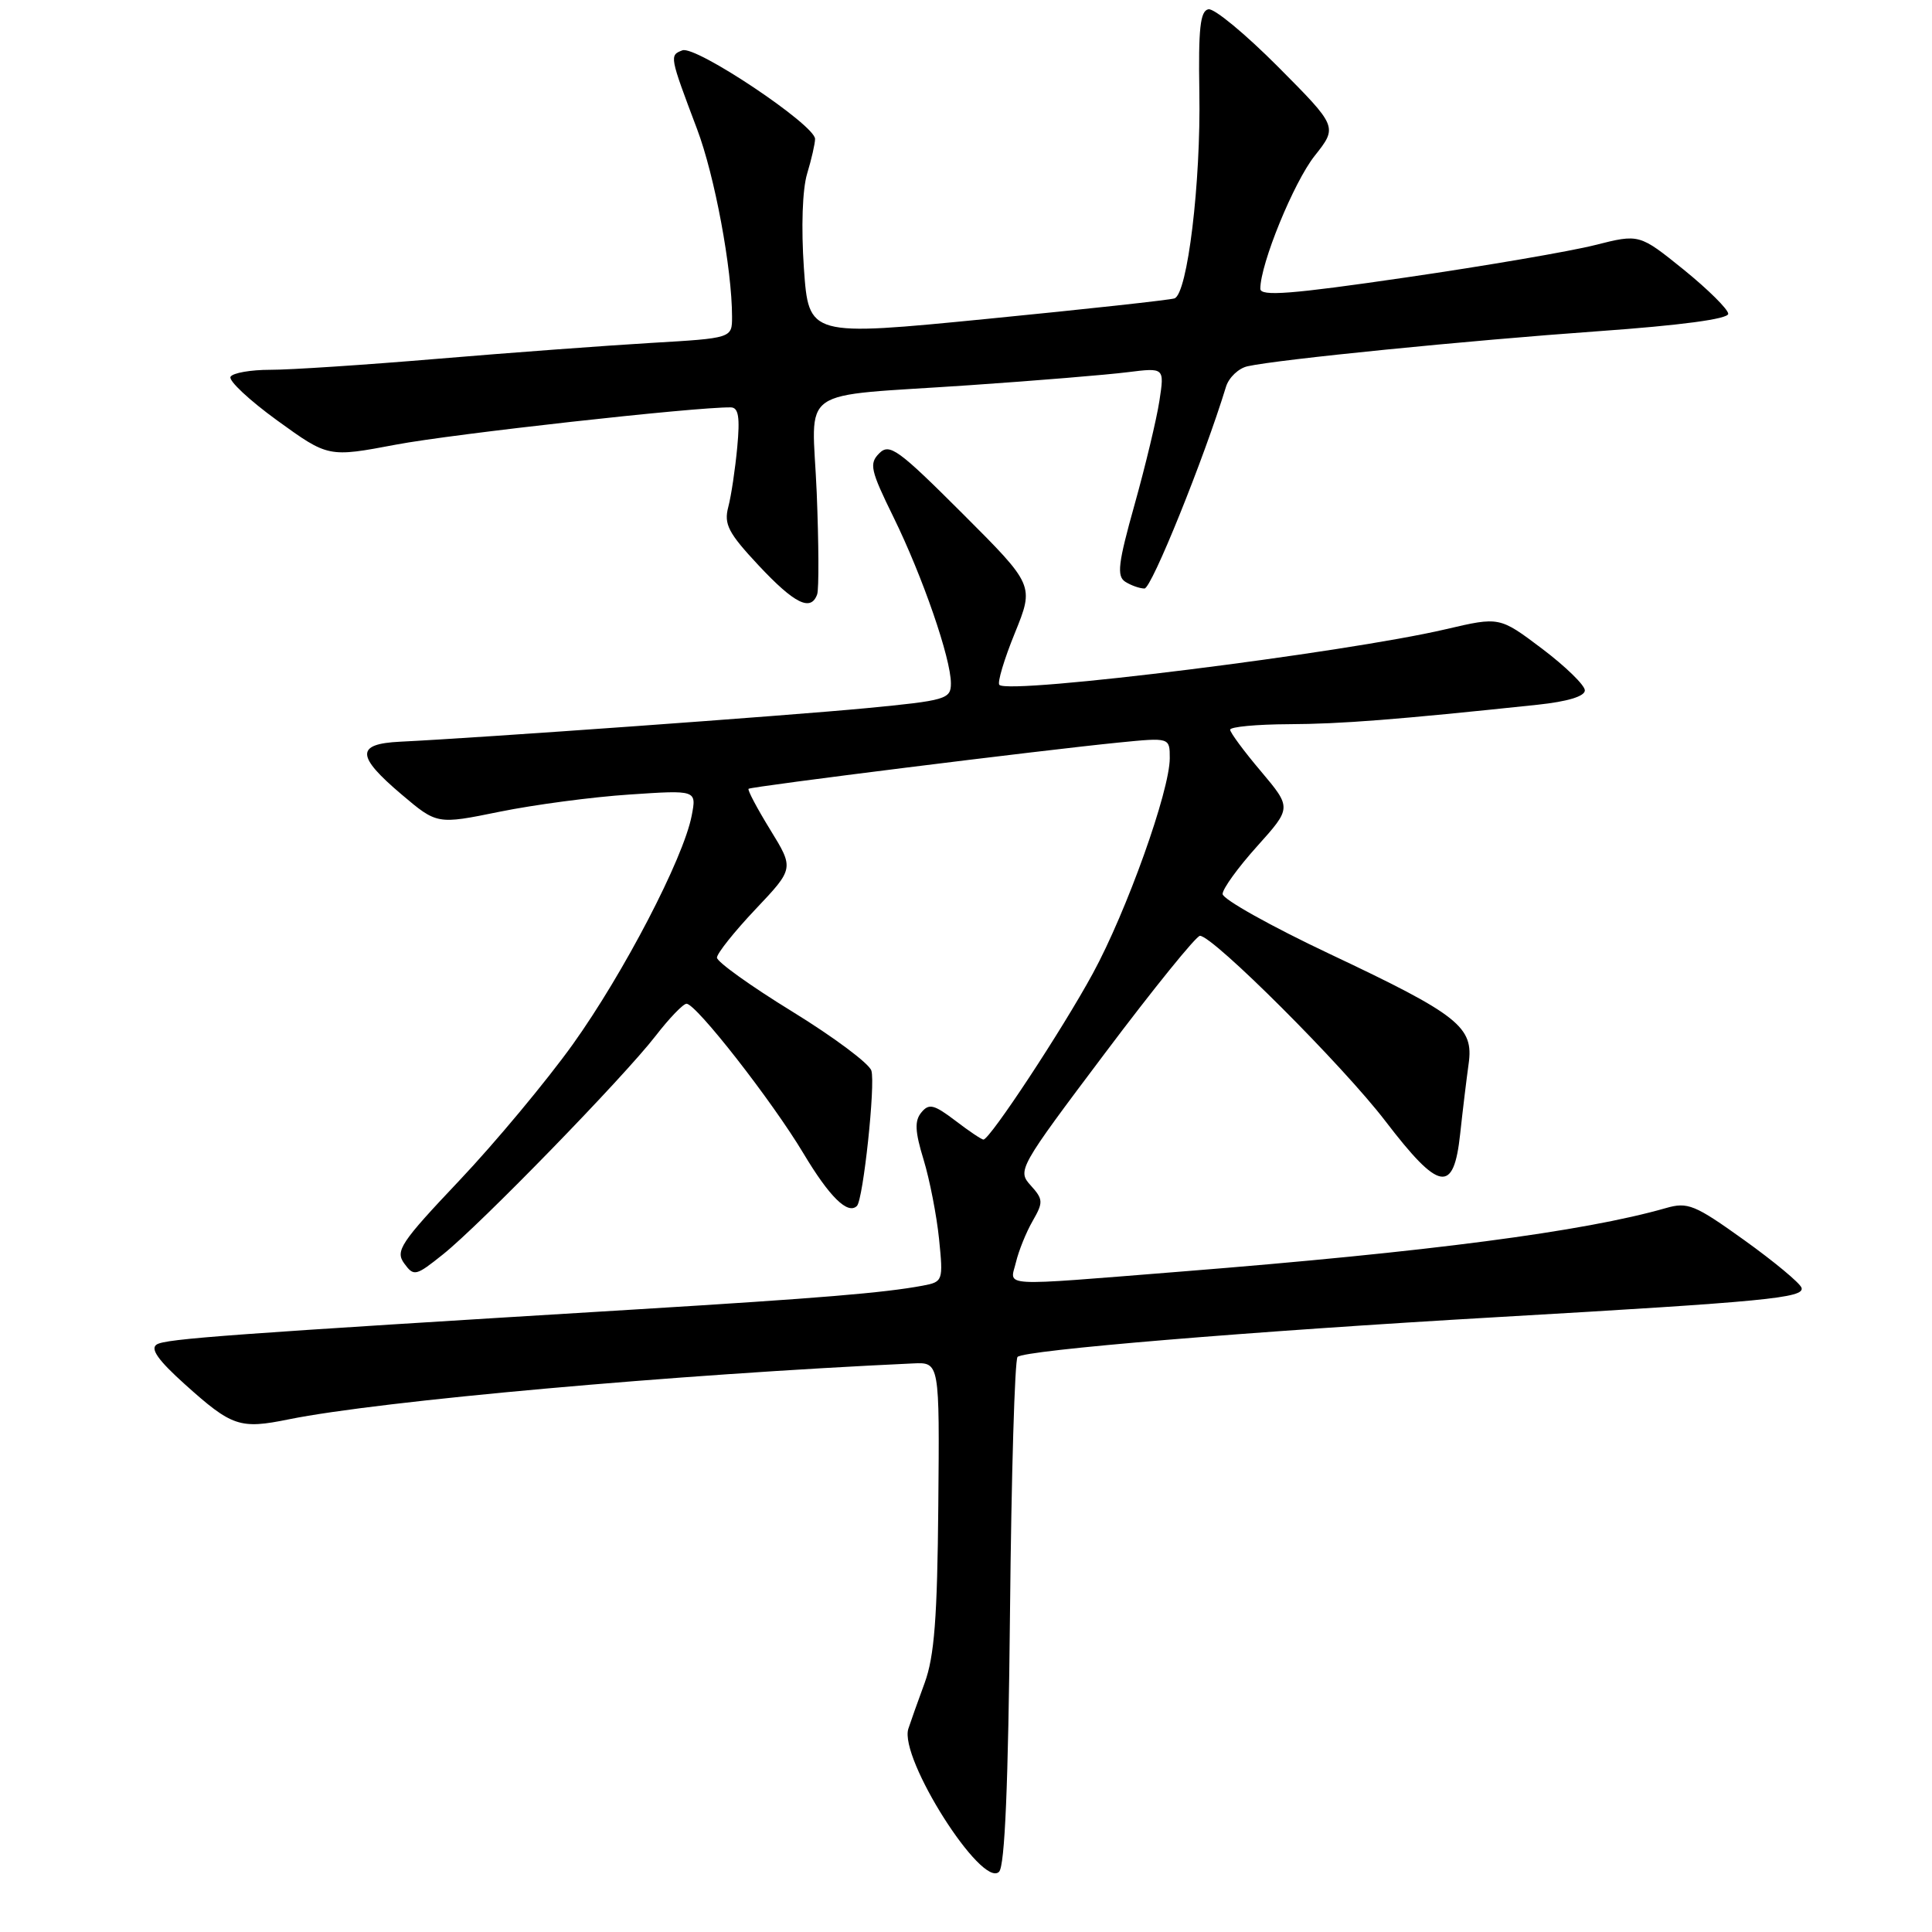 <?xml version="1.0" encoding="UTF-8" standalone="no"?>
<!DOCTYPE svg PUBLIC "-//W3C//DTD SVG 1.1//EN" "http://www.w3.org/Graphics/SVG/1.1/DTD/svg11.dtd" >
<svg xmlns="http://www.w3.org/2000/svg" xmlns:xlink="http://www.w3.org/1999/xlink" version="1.1" viewBox="0 0 256 256">
 <g >
 <path fill="currentColor"
d=" M 133.83 213.70 C 134.01 195.44 134.46 180.19 134.83 179.80 C 135.70 178.90 165.65 176.41 198.50 174.52 C 234.06 172.47 239.16 171.98 238.71 170.63 C 238.50 170.01 235.09 167.17 231.13 164.33 C 224.56 159.62 223.64 159.24 220.73 160.08 C 209.86 163.19 189.34 165.88 156.51 168.49 C 131.88 170.45 133.83 170.56 134.62 167.25 C 134.98 165.74 135.97 163.28 136.83 161.79 C 138.26 159.30 138.24 158.92 136.57 157.07 C 134.78 155.10 134.98 154.75 146.43 139.53 C 152.85 130.99 158.51 124.00 159.00 124.00 C 160.73 124.00 177.93 141.18 183.57 148.55 C 190.73 157.90 192.62 158.22 193.48 150.25 C 193.82 147.09 194.33 142.91 194.60 140.97 C 195.30 136.07 193.31 134.49 176.25 126.43 C 168.41 122.73 162.00 119.14 162.00 118.46 C 162.00 117.77 164.06 114.93 166.58 112.13 C 171.15 107.04 171.15 107.04 167.08 102.20 C 164.83 99.55 163.00 97.06 163.00 96.69 C 163.00 96.31 166.49 95.98 170.75 95.96 C 177.75 95.93 184.91 95.37 203.75 93.38 C 207.70 92.96 210.00 92.27 210.00 91.48 C 210.00 90.80 207.46 88.32 204.35 85.97 C 198.70 81.71 198.70 81.71 191.60 83.37 C 178.20 86.51 133.73 92.06 132.42 90.75 C 132.13 90.46 133.05 87.37 134.47 83.89 C 137.04 77.55 137.04 77.55 127.54 68.05 C 119.02 59.54 117.87 58.70 116.51 60.06 C 115.14 61.43 115.34 62.31 118.40 68.54 C 122.26 76.42 126.00 87.24 126.00 90.55 C 126.00 92.64 125.37 92.82 114.75 93.84 C 104.37 94.83 63.43 97.78 53.00 98.28 C 47.14 98.57 47.18 100.16 53.20 105.26 C 57.91 109.25 57.91 109.25 66.20 107.56 C 70.77 106.63 78.51 105.60 83.41 105.28 C 92.31 104.68 92.31 104.68 91.65 108.09 C 90.55 113.77 82.64 128.96 75.90 138.38 C 72.40 143.26 65.64 151.38 60.88 156.41 C 53.07 164.66 52.35 165.75 53.56 167.41 C 54.84 169.16 55.09 169.10 58.70 166.21 C 63.63 162.28 82.65 142.73 86.88 137.25 C 88.69 134.91 90.53 133.00 90.97 133.00 C 92.24 133.00 102.30 145.88 106.46 152.83 C 109.91 158.60 112.34 160.99 113.55 159.79 C 114.38 158.95 116.02 143.62 115.46 141.86 C 115.16 140.91 110.43 137.39 104.95 134.02 C 99.48 130.66 95.00 127.45 95.00 126.89 C 95.00 126.34 97.30 123.45 100.11 120.48 C 105.22 115.08 105.22 115.08 102.05 109.93 C 100.31 107.10 99.02 104.66 99.19 104.52 C 99.55 104.21 138.17 99.39 148.25 98.39 C 155.00 97.72 155.00 97.72 155.00 100.46 C 155.00 104.78 149.29 120.76 144.80 129.00 C 140.76 136.43 131.16 151.00 130.31 151.00 C 130.07 151.00 128.38 149.87 126.57 148.48 C 123.76 146.35 123.09 146.18 122.09 147.40 C 121.17 148.50 121.23 149.91 122.38 153.66 C 123.19 156.32 124.11 161.05 124.43 164.17 C 124.99 169.74 124.95 169.85 122.25 170.36 C 117.16 171.31 108.62 172.02 84.50 173.49 C 30.30 176.79 21.98 177.39 20.77 178.15 C 19.87 178.71 20.95 180.24 24.50 183.43 C 30.74 189.04 31.79 189.39 38.26 188.07 C 50.37 185.62 89.55 182.11 121.00 180.66 C 124.50 180.50 124.50 180.50 124.33 199.50 C 124.20 214.35 123.81 219.48 122.52 223.00 C 121.61 225.47 120.64 228.21 120.36 229.07 C 119.12 232.97 130.11 250.29 132.38 248.02 C 133.15 247.25 133.60 236.46 133.83 213.70 Z  M 108.28 78.75 C 108.52 78.06 108.49 72.01 108.22 65.30 C 107.62 50.89 105.12 52.65 128.50 51.04 C 137.30 50.44 146.71 49.66 149.40 49.32 C 154.30 48.71 154.30 48.71 153.63 53.10 C 153.26 55.52 151.78 61.71 150.34 66.85 C 148.15 74.66 147.95 76.35 149.11 77.09 C 149.87 77.57 151.02 77.98 151.65 77.98 C 152.58 78.00 159.56 60.71 162.45 51.25 C 162.83 50.02 164.12 48.79 165.32 48.53 C 169.43 47.62 194.49 45.12 211.75 43.89 C 222.71 43.11 229.00 42.27 229.00 41.58 C 228.99 40.99 226.34 38.36 223.11 35.74 C 217.22 30.99 217.22 30.99 211.36 32.47 C 208.14 33.29 196.84 35.23 186.25 36.77 C 171.05 38.99 167.00 39.30 167.00 38.26 C 167.00 34.97 171.43 24.14 174.20 20.65 C 177.25 16.80 177.25 16.80 169.38 8.88 C 165.04 4.52 160.88 1.07 160.12 1.23 C 159.03 1.44 158.78 3.80 158.92 12.24 C 159.13 24.21 157.35 38.96 155.62 39.54 C 155.01 39.75 143.85 40.97 130.83 42.25 C 107.16 44.58 107.16 44.58 106.52 35.54 C 106.15 30.15 106.32 25.09 106.95 23.01 C 107.53 21.09 108.00 19.02 108.00 18.41 C 108.00 16.56 92.19 5.99 90.42 6.67 C 88.69 7.33 88.71 7.42 92.36 17.09 C 94.70 23.27 97.00 35.62 97.00 41.98 C 97.00 44.81 97.00 44.81 86.25 45.44 C 80.34 45.79 67.62 46.73 58.00 47.54 C 48.38 48.35 38.39 49.01 35.81 49.00 C 33.23 49.00 30.86 49.41 30.55 49.92 C 30.24 50.42 33.03 53.03 36.74 55.72 C 43.50 60.61 43.50 60.61 52.50 58.91 C 59.97 57.50 92.20 53.91 96.84 53.98 C 97.86 54.00 98.06 55.29 97.69 59.25 C 97.42 62.14 96.89 65.71 96.50 67.18 C 95.90 69.46 96.50 70.62 100.53 74.93 C 105.29 80.01 107.45 81.08 108.28 78.75 Z "/>
</g>
</svg>
